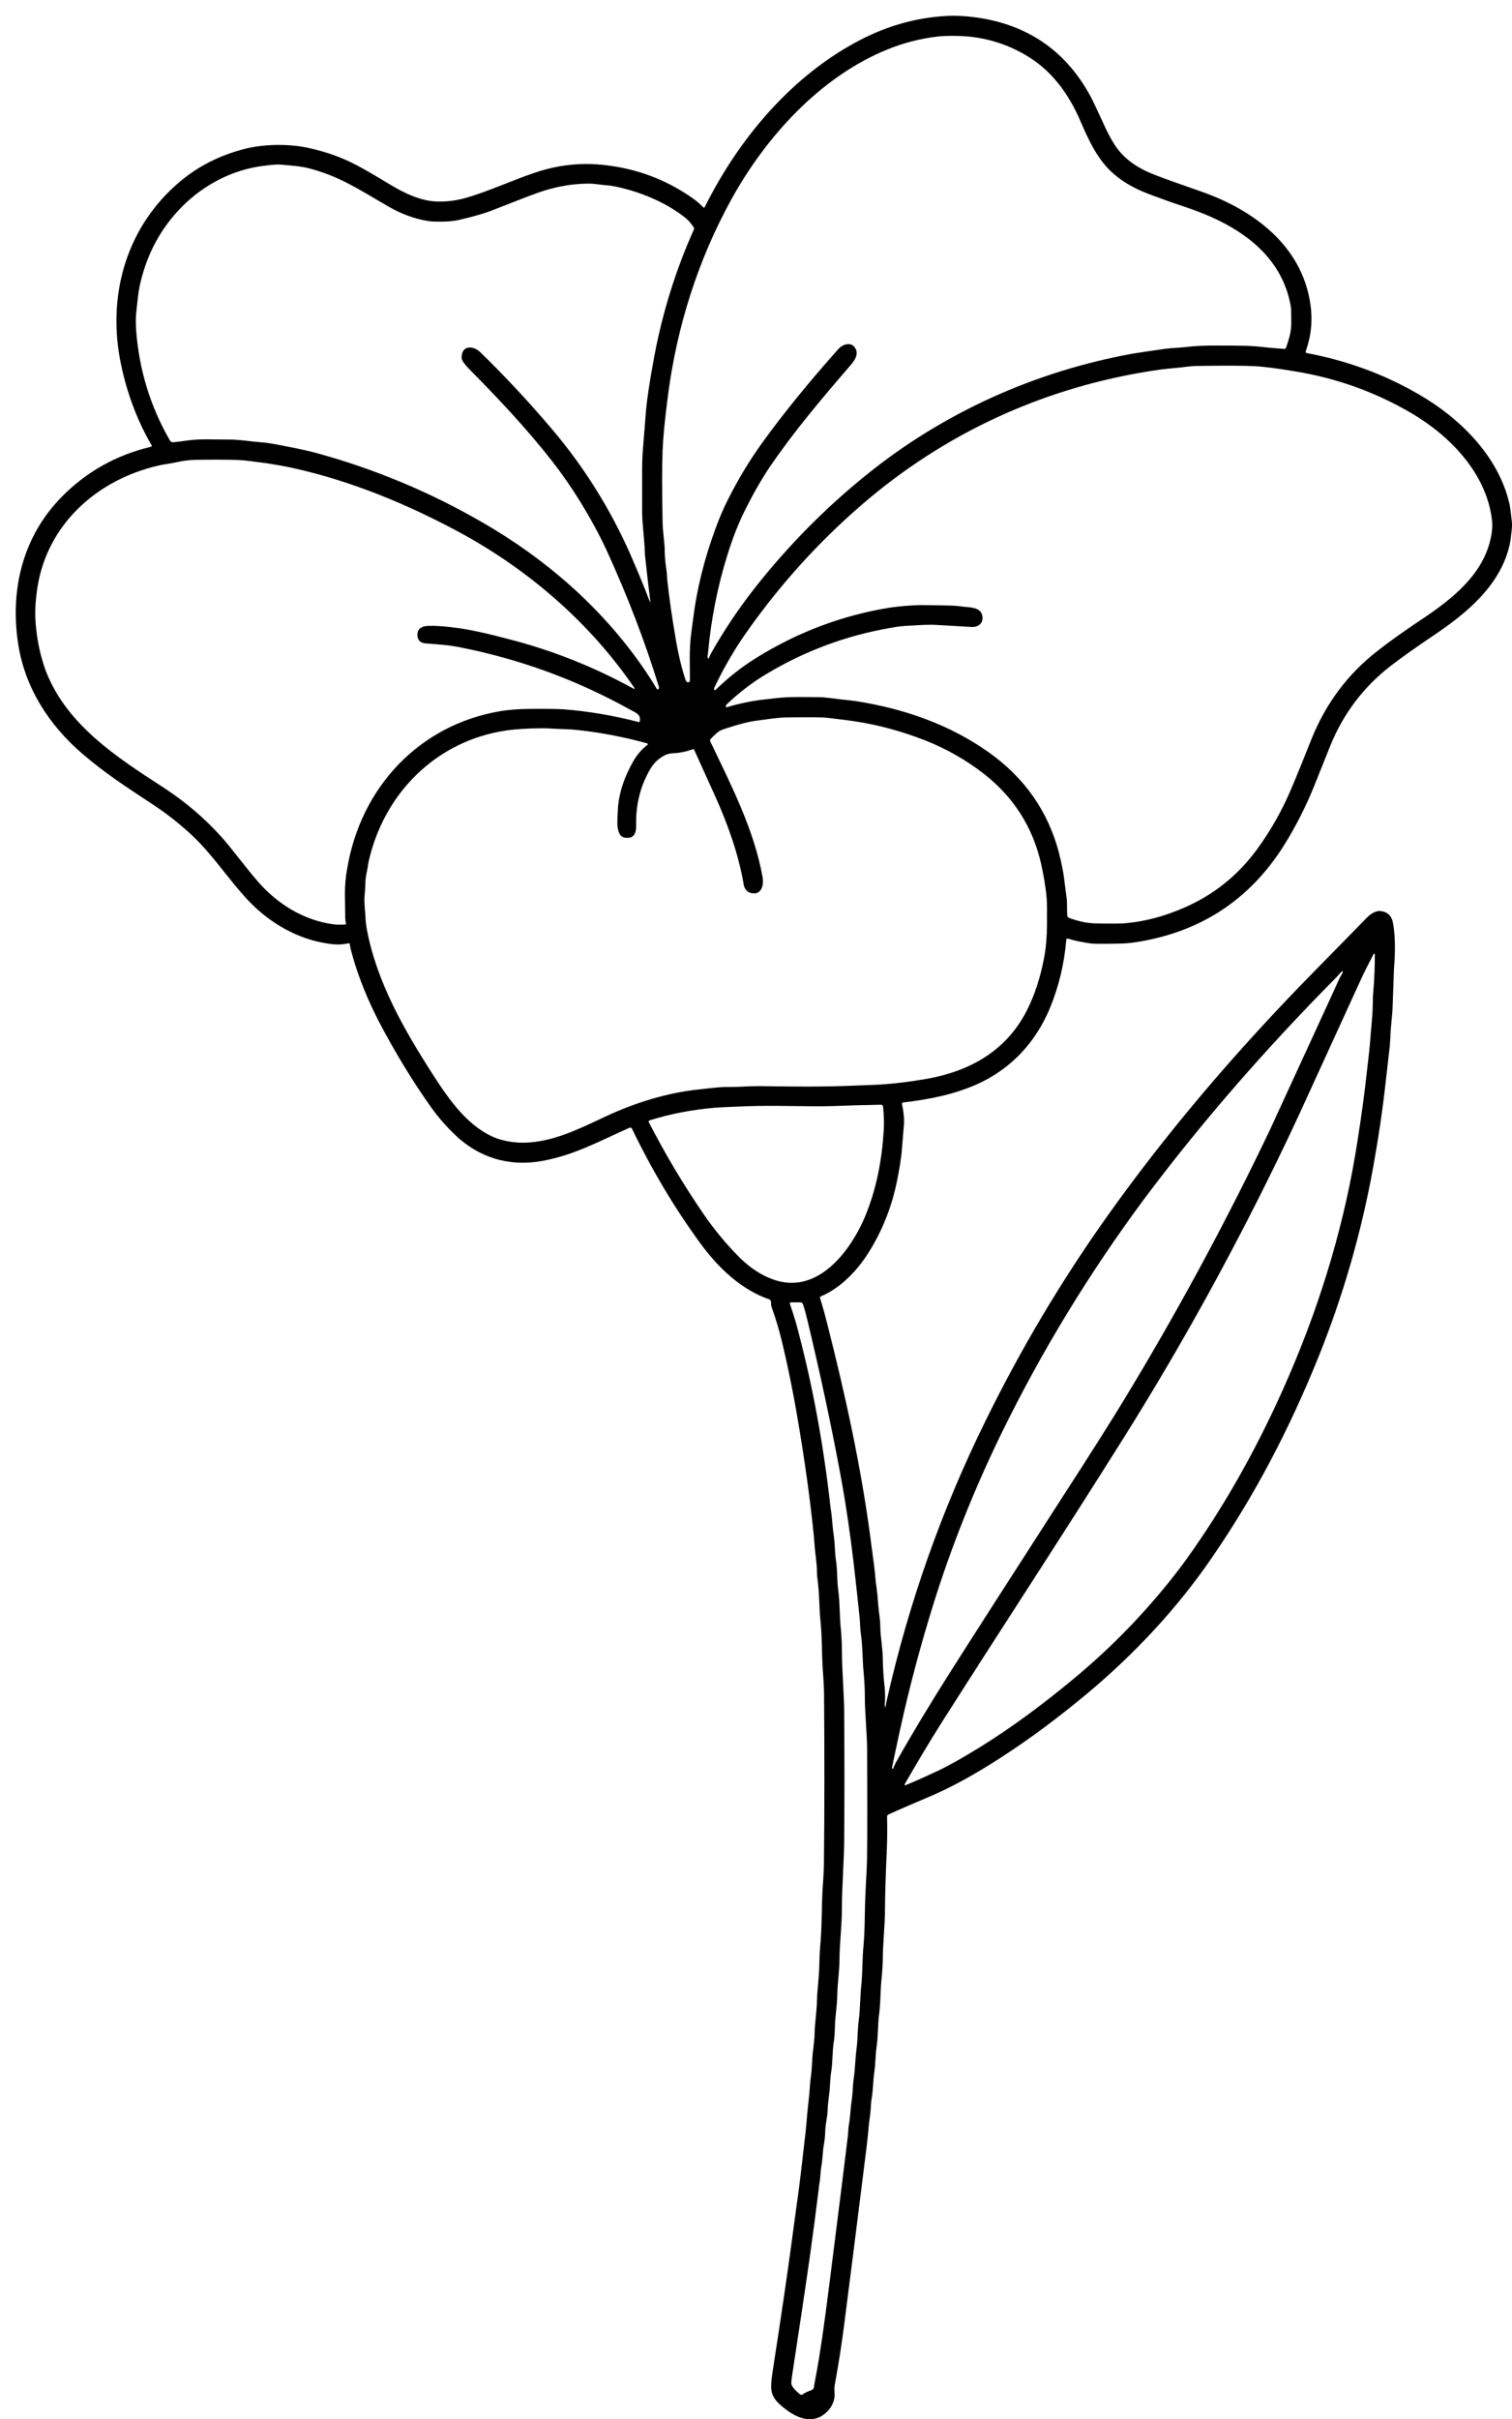 <svg width="192" height="307" xmlns="http://www.w3.org/2000/svg" xmlns:xlink="http://www.w3.org/1999/xlink" xml:space="preserve" overflow="hidden"><defs><clipPath id="clip0"><rect x="2232" y="1278" width="192" height="307"/></clipPath><clipPath id="clip1"><rect x="2232" y="1278" width="192" height="307"/></clipPath></defs><g clip-path="url(#clip0)" transform="translate(-2232 -1278)"><g clip-path="url(#clip1)"><path d="M2344.46 1494.55C2344.54 1494.07 2344.59 1493.79 2344.63 1493.67 2347.4 1481.42 2351.55 1469.67 2357.1 1458.4 2361.6 1449.22 2366.75 1440.58 2372.52 1432.45 2380.35 1421.43 2389.12 1411.24 2398.6 1401.56 2402.32 1397.78 2404.61 1395.44 2405.49 1394.53 2405.97 1394.03 2406.66 1393.51 2407.38 1393.62 2408.24 1393.74 2408.74 1394.26 2408.9 1395.17 2409.16 1396.67 2409.21 1398.61 2409.01 1400.96 2409 1401.29 2408.94 1402.79 2408.85 1405.47 2408.84 1406.06 2408.78 1406.83 2408.68 1407.8 2408.57 1408.83 2408.56 1409.94 2408.46 1410.91 2408.24 1412.94 2408.05 1414.44 2407.94 1415.46 2407.56 1418.9 2407.04 1422.4 2406.4 1425.96 2404.89 1434.38 2402.53 1442.53 2399.34 1450.41 2395.73 1459.31 2391.4 1467.66 2385.91 1475.64 2381.47 1482.13 2375.99 1487.97 2369.95 1493 2366.48 1495.88 2362.92 1498.57 2359.12 1501.02 2355.9 1503.1 2352.9 1504.81 2349.47 1506.23 2347.94 1506.88 2346.39 1507.54 2344.86 1508.24 2344.72 1508.29 2344.64 1508.4 2344.64 1508.56 2344.68 1509.82 2344.67 1511.15 2344.62 1512.53 2344.47 1515.9 2344.38 1518.49 2344.38 1520.25 2344.38 1522.29 2344.11 1524.54 2344.1 1526.63 2344.08 1527.42 2344.03 1528.25 2343.94 1529.13 2343.78 1530.74 2343.83 1532.13 2343.63 1533.63 2343.46 1534.88 2343.51 1536.28 2343.34 1537.54 2343.15 1538.78 2343.19 1539.77 2343.02 1541 2342.86 1542.04 2342.88 1543.14 2342.7 1544.21 2342.64 1544.52 2342.6 1544.88 2342.59 1545.28 2342.54 1546.34 2342.32 1547.35 2342.27 1548.34 2342.24 1548.65 2342.18 1549.3 2342.06 1550.31 2340.88 1559.79 2339.94 1567.23 2339.24 1572.66 2338.91 1575.32 2338.48 1578.02 2337.98 1580.77 2337.9 1581.23 2338.03 1581.82 2337.95 1582.33 2337.79 1583.16 2337.34 1583.85 2336.63 1584.39 2335.14 1585.51 2333.42 1584.93 2332 1583.91 2331.14 1583.26 2330.14 1582.52 2329.96 1581.36 2329.87 1580.73 2329.98 1579.86 2330.08 1579.14 2331.24 1571.73 2332.2 1565.13 2332.96 1559.31 2333 1559.05 2333.16 1557.82 2333.47 1555.6 2333.7 1553.79 2333.96 1551.5 2334.28 1548.7 2334.38 1547.79 2334.46 1546.94 2334.51 1546.18 2334.55 1545.77 2334.62 1545.11 2334.72 1544.21 2334.83 1543.3 2334.83 1542.44 2334.96 1541.59 2335.14 1540.34 2335.1 1539.15 2335.28 1537.95 2335.36 1537.28 2335.42 1536.65 2335.44 1536.07 2335.47 1534.62 2335.71 1533.39 2335.74 1531.86 2335.78 1530.39 2336.03 1528.81 2336.04 1527.26 2336.06 1526.37 2336.1 1525.61 2336.15 1524.98 2336.38 1522.73 2336.32 1519.92 2336.47 1517.53 2336.58 1516.08 2336.63 1514.88 2336.63 1513.97 2336.7 1507.6 2336.7 1500.59 2336.64 1492.93 2336.63 1492.25 2336.58 1491.17 2336.47 1489.71 2336.35 1487.78 2336.4 1485.76 2336.19 1483.72 2336.03 1482.27 2336.06 1480.5 2335.87 1478.9 2335.78 1478.26 2335.74 1477.81 2335.74 1477.52 2335.74 1476.43 2335.55 1475.42 2335.46 1474.34 2335.4 1473.55 2335.36 1473.1 2335.35 1472.97 2334.88 1468.25 2334.16 1463.08 2333.18 1457.42 2332.67 1454.46 2332.06 1451.47 2331.35 1448.47 2330.98 1446.92 2330.54 1445.4 2330 1443.92 2329.87 1443.6 2329.95 1443.33 2329.86 1443.05 2329.84 1442.99 2329.8 1442.94 2329.74 1442.91 2326.09 1441.67 2323.15 1438.81 2320.94 1435.79 2317.65 1431.29 2314.77 1426.45 2312.27 1421.27 2312.19 1421.1 2312.06 1421.04 2311.87 1421.14 2308.22 1422.76 2304.85 1424.63 2300.75 1425.34 2296.64 1426.07 2292.78 1424.91 2289.74 1421.97 2288.65 1420.92 2287.68 1419.81 2286.84 1418.65 2284.48 1415.35 2282.24 1411.68 2280.12 1407.65 2278.72 1404.93 2277.61 1402.23 2276.81 1399.47 2276.64 1398.87 2276.49 1398.33 2276.42 1397.83 2276.41 1397.73 2276.33 1397.67 2276.22 1397.7 2275.45 1397.89 2274.61 1397.9 2273.7 1397.75 2269.82 1397.21 2266.24 1395.13 2263.53 1392.28 2261.01 1389.6 2259.05 1386.5 2256.37 1383.99 2254.87 1382.59 2253.23 1381.29 2251.47 1380.13 2247.89 1377.77 2245.28 1376.08 2242.39 1373.59 2238.23 1370 2235.21 1365.33 2234.33 1359.85 2233.22 1352.92 2234.87 1346.09 2239.83 1341.06 2242.97 1337.86 2246.76 1335.75 2251.15 1334.7 2251.27 1334.68 2251.31 1334.6 2251.24 1334.49 2249.28 1331.11 2247.95 1327.42 2247.21 1323.44 2245.69 1314.98 2248.25 1306.58 2254.87 1301.03 2257.23 1299.05 2259.99 1297.67 2263.13 1296.88 2265.69 1296.24 2268.92 1296.24 2271.37 1296.82 2273.53 1297.3 2275.48 1298.01 2277.26 1298.95 2278.18 1299.43 2279.57 1300.23 2281.45 1301.37 2283.25 1302.45 2285.32 1303.5 2287.45 1303.57 2288.7 1303.61 2289.93 1303.46 2291.13 1303.12 2294.04 1302.29 2297.15 1300.83 2299.94 1299.91 2302.89 1298.9 2305.87 1298.6 2308.9 1298.96 2312.97 1299.43 2316.65 1300.83 2319.95 1303.15 2320.46 1303.51 2320.9 1303.89 2321.29 1304.3 2321.38 1304.38 2321.43 1304.37 2321.49 1304.28 2325.82 1295.57 2332.62 1287.48 2341.39 1282.99 2344.74 1281.28 2348.2 1280.3 2351.79 1280.05 2353.33 1279.93 2354.99 1280.04 2356.73 1280.33 2362.92 1281.4 2367.49 1284.71 2370.48 1290.23 2370.76 1290.75 2371.41 1292.11 2372.45 1294.39 2372.8 1295.11 2373.16 1295.78 2373.53 1296.35 2374.76 1298.26 2376.57 1299.39 2378.64 1300.19 2379.72 1300.61 2381.69 1301.32 2384.57 1302.32 2391.14 1304.62 2397.33 1309.15 2398.4 1316.6 2398.7 1318.66 2398.5 1320.64 2397.81 1322.57 2397.78 1322.7 2397.81 1322.8 2397.97 1322.81 2403.09 1323.77 2407.86 1325.53 2412.26 1328.1 2417.35 1331.05 2422.18 1335.8 2423.62 1341.71 2423.81 1342.4 2423.86 1343.25 2423.94 1343.86 2424.02 1344.32 2424.02 1344.85 2423.94 1345.47 2423.86 1346.25 2423.78 1346.78 2423.71 1347.08 2422.58 1352.26 2418.22 1355.84 2414.02 1358.65 2411.81 1360.14 2410.02 1361.41 2408.66 1362.45 2405.17 1365.13 2402.6 1368.53 2400.94 1372.6 2400.25 1374.32 2399.57 1376 2398.9 1377.69 2397.86 1380.28 2396.61 1382.75 2395.13 1385.14 2391.02 1391.75 2385.16 1395.83 2377.57 1397.33 2376.79 1397.49 2375.4 1397.73 2374.21 1397.74 2372.16 1397.78 2370.93 1397.78 2370.56 1397.73 2369.55 1397.59 2368.56 1397.41 2367.61 1397.11 2367.49 1397.08 2367.41 1397.14 2367.4 1397.26 2367.15 1400.3 2366.45 1403.19 2365.32 1405.94 2363.52 1410.24 2360.45 1413.58 2356.2 1415.53 2353.25 1416.87 2350.03 1417.51 2346.72 1417.9 2346.56 1417.92 2346.51 1418 2346.55 1418.16 2346.78 1419.26 2346.86 1420.2 2346.76 1421 2346.72 1421.38 2346.66 1422.29 2346.54 1423.72 2346.44 1425.07 2346.18 1426.49 2345.9 1427.9 2345.23 1431.16 2344.06 1434.1 2342.4 1436.78 2340.94 1439.16 2338.82 1441.41 2336.24 1442.51 2336.14 1442.56 2336.1 1442.63 2336.14 1442.75 2336.43 1443.66 2336.74 1444.76 2337.06 1446.05 2339.39 1455.21 2341.36 1464.23 2342.56 1473.37 2342.78 1475.04 2342.92 1476.13 2342.99 1476.64 2343.15 1477.77 2343.15 1478.54 2343.31 1479.47 2343.36 1479.82 2343.44 1480.52 2343.51 1481.56 2343.58 1482.58 2343.78 1483.41 2343.78 1484.36 2343.79 1485.66 2344.08 1487.09 2344.1 1488.42 2344.11 1489.55 2344.19 1490.83 2344.35 1492.28 2344.4 1492.92 2344.42 1493.58 2344.35 1494.29 2344.35 1494.37 2344.35 1494.45 2344.38 1494.55 2344.4 1494.69 2344.43 1494.69 2344.46 1494.55ZM2321.87 1361.1C2321.85 1361.25 2321.85 1361.33 2321.86 1361.41 2321.9 1361.63 2321.97 1361.63 2322.06 1361.42 2322.14 1361.21 2322.22 1361.05 2322.27 1360.95 2323.93 1357.99 2325.85 1355.14 2328.03 1352.38 2332.14 1347.21 2336.75 1342.52 2341.91 1338.35 2351.76 1330.36 2363.45 1325.11 2375.93 1322.86 2376.41 1322.78 2377.76 1322.58 2379.99 1322.26 2380.83 1322.15 2381.71 1322.14 2382.67 1322.03 2384.83 1321.78 2386.61 1321.85 2389.6 1321.87 2390.44 1321.87 2391.33 1321.93 2392.3 1322.03 2392.73 1322.09 2393.64 1322.17 2395.01 1322.27 2395.17 1322.3 2395.28 1322.22 2395.33 1322.06 2395.66 1321.07 2395.97 1320.16 2395.97 1319.01 2395.97 1317.81 2395.94 1317.16 2395.94 1317.07 2394.82 1310.03 2388.83 1306.39 2382.67 1304.32 2380.67 1303.66 2378.96 1303.04 2377.55 1302.49 2375.92 1301.85 2374.55 1301.05 2373.43 1300.07 2371.36 1298.3 2370.23 1295.74 2369.16 1293.29 2367.76 1290.03 2365.63 1287.05 2362.55 1285.18 2360.38 1283.84 2358.02 1283.01 2355.47 1282.69 2354.24 1282.53 2352.27 1282.51 2351.1 1282.63 2348.91 1282.89 2346.78 1283.42 2344.68 1284.28 2336.19 1287.72 2329.29 1295.32 2324.91 1303.23 2320.62 1311 2317.97 1319.42 2316.83 1328.11 2316.43 1331.14 2316.21 1333.46 2316.14 1335.12 2316.06 1337.19 2316.06 1340.26 2316.14 1344.33 2316.17 1345.68 2316.41 1346.8 2316.41 1348.01 2316.42 1348.66 2316.49 1349.43 2316.63 1350.37 2316.7 1350.83 2316.7 1351.35 2316.75 1351.78 2317.01 1354.03 2317.33 1356.33 2317.74 1358.69 2318.07 1360.76 2318.51 1362.6 2319.03 1364.22 2319.09 1364.37 2319.14 1364.47 2319.21 1364.53 2319.3 1364.59 2319.39 1364.59 2319.47 1364.57 2319.57 1364.51 2319.61 1364.43 2319.61 1364.33 2319.61 1362.44 2319.5 1360.33 2319.77 1358.38 2319.87 1357.66 2319.95 1356.99 2320.03 1356.44 2320.49 1352.74 2321.43 1348.94 2322.86 1345.07 2323.3 1343.86 2323.79 1342.68 2324.38 1341.51 2325.75 1338.77 2327.23 1336.35 2328.79 1334.19 2331.51 1330.42 2334.75 1326.45 2338.48 1322.27 2339.1 1321.6 2340.27 1321.31 2340.7 1322.37 2340.99 1323.08 2340.47 1323.81 2340 1324.35 2336.22 1328.74 2332.81 1332.76 2329.71 1337.31 2328.57 1339.01 2327.41 1341.1 2326.54 1342.87 2325.74 1344.49 2325.02 1346.33 2324.38 1348.39 2323.1 1352.47 2322.29 1356.64 2321.91 1360.82 2321.9 1360.95 2321.9 1361.04 2321.87 1361.1ZM2314.61 1354.5 2314.61 1354.51C2314.38 1352.76 2314.17 1350.93 2313.97 1349.06 2313.91 1348.62 2313.87 1348.04 2313.85 1347.33 2313.75 1345.83 2313.55 1344.29 2313.54 1342.98L2313.54 1337.41C2313.55 1336.44 2313.59 1335.39 2313.7 1334.25 2313.85 1332.48 2313.93 1331.42 2313.95 1331.11 2314.07 1329.19 2314.46 1326.55 2315.09 1323.19 2316.14 1317.61 2317.81 1312.26 2320.1 1307.15 2320.15 1307.05 2320.14 1306.95 2320.09 1306.85 2319.79 1306.42 2319.5 1306.02 2319.07 1305.67 2316.63 1303.71 2313.31 1302.33 2310.23 1301.69 2309.82 1301.6 2309.47 1301.54 2309.21 1301.53 2308.3 1301.46 2307.42 1301.28 2306.6 1301.3 2304.37 1301.33 2302.2 1301.76 2300.06 1302.55 2299.02 1302.92 2297.28 1303.61 2294.82 1304.57 2293.64 1305.05 2292.12 1305.49 2290.28 1305.91 2289.65 1306.04 2289.01 1306.12 2288.3 1306.12 2287.34 1306.14 2286.68 1306.12 2286.33 1306.04 2284.58 1305.76 2282.93 1305.13 2281.34 1304.22 2277.37 1301.91 2275.11 1300.4 2271.36 1299.39 2270.25 1299.08 2268.81 1299 2267.67 1298.89 2267.27 1298.85 2266.52 1298.9 2265.43 1299.05 2261.55 1299.53 2257.93 1301.42 2255.19 1304.15 2252.39 1306.94 2250.57 1310.36 2249.72 1314.37 2249.53 1315.31 2249.46 1316.25 2249.32 1317.49 2249.23 1318.15 2249.23 1318.95 2249.29 1319.94 2249.67 1324.93 2251.08 1329.55 2253.55 1333.85 2253.72 1334.15 2253.88 1334.14 2254.19 1334.1 2254.63 1334.06 2255.16 1333.99 2255.79 1333.9 2257.45 1333.67 2258.89 1333.78 2261.12 1333.78 2262.47 1333.78 2263.85 1334.03 2265.29 1334.14 2265.88 1334.17 2267.04 1334.37 2268.8 1334.73 2270.08 1334.97 2271.24 1335.24 2272.27 1335.51 2279.57 1337.52 2286.56 1340.42 2293.22 1344.27 2301.28 1348.9 2308.33 1355.05 2313.59 1362.61 2314.33 1363.67 2314.91 1364.59 2315.39 1365.4 2315.41 1365.45 2315.46 1365.48 2315.5 1365.48 2315.67 1365.48 2315.71 1365.34 2315.66 1365.13 2313.91 1359.43 2311.69 1353.64 2309 1347.77 2307.13 1343.78 2304.68 1339.82 2302.17 1336.6 2298.89 1332.39 2295.24 1328.53 2291.48 1324.73 2291.13 1324.35 2290.65 1323.82 2290.62 1323.43 2290.57 1321.79 2292.09 1321.82 2292.97 1322.68 2296.2 1325.81 2299.25 1329.11 2302.14 1332.51 2306.2 1337.31 2309.49 1342.58 2312.03 1348.31 2312.65 1349.73 2313.31 1351.28 2313.98 1352.96 2314.13 1353.32 2314.33 1353.99 2314.61 1354.47L2314.61 1354.5ZM2356.74 1356.16C2356.91 1357.12 2356.19 1357.62 2355.34 1357.56 2354.4 1357.51 2352.96 1357.42 2351.03 1357.31 2349.87 1357.24 2349 1357.31 2347.68 1357.39 2346.78 1357.42 2345.95 1357.51 2345.18 1357.66 2339.55 1358.62 2334.23 1360.58 2329.29 1363.55 2327.47 1364.64 2325.81 1365.92 2324.26 1367.41 2324.21 1367.47 2324.17 1367.54 2324.17 1367.63 2324.17 1367.74 2324.22 1367.78 2324.31 1367.74 2325.75 1367.31 2327.14 1367.01 2328.49 1366.83 2329.26 1366.74 2329.91 1366.67 2330.49 1366.6 2332.3 1366.39 2334.03 1366.46 2335.94 1366.47 2336.78 1366.47 2337.65 1366.63 2338.67 1366.74 2339.61 1366.83 2340.27 1366.92 2340.73 1366.98 2346.75 1367.92 2352.56 1369.92 2357.59 1373.49 2362.14 1376.74 2365.11 1380.99 2366.48 1386.26 2366.8 1387.55 2367.03 1388.65 2367.14 1389.6 2367.24 1390.5 2367.34 1391.15 2367.4 1391.59 2367.55 1392.5 2367.47 1393.23 2367.52 1394.17 2367.52 1394.33 2367.62 1394.43 2367.78 1394.49 2368.8 1394.86 2369.91 1395.16 2371.12 1395.18 2373.12 1395.22 2374.48 1395.22 2375.18 1395.13 2377.53 1394.9 2379.92 1394.25 2382.33 1393.2 2386.07 1391.59 2389.15 1389.13 2391.57 1385.85 2393.39 1383.38 2394.92 1380.65 2396.16 1377.65 2396.72 1376.33 2397.53 1374.32 2398.61 1371.61 2400.41 1367.21 2403.17 1363.52 2406.88 1360.63 2408.45 1359.4 2410.29 1358.09 2412.42 1356.67 2416.42 1354.02 2420.68 1350.71 2421.42 1345.63 2421.52 1345.04 2421.52 1344.44 2421.44 1343.84 2420.68 1337.96 2416.05 1333.26 2411.24 1330.44 2406.71 1327.78 2401.81 1326.01 2396.53 1325.14 2394.17 1324.74 2392.47 1324.53 2391.4 1324.47 2389.92 1324.39 2387.45 1324.39 2383.97 1324.44 2382.99 1324.46 2382.23 1324.62 2381.32 1324.69 2380.48 1324.77 2379.81 1324.83 2379.33 1324.9 2365.1 1326.91 2352.11 1332.78 2341.27 1342.19 2335.9 1346.85 2331.16 1352.09 2327.04 1357.89 2325.38 1360.2 2323.96 1362.64 2322.76 1365.16 2322.7 1365.26 2322.68 1365.33 2322.68 1365.35 2322.66 1365.61 2322.76 1365.65 2322.94 1365.48 2324.48 1363.98 2326.14 1362.67 2327.96 1361.53 2333.22 1358.25 2338.89 1356.1 2344.97 1355.11 2346.25 1354.93 2347.53 1354.82 2348.79 1354.79 2350.14 1354.79 2351.5 1354.82 2352.89 1354.85 2353.23 1354.87 2353.7 1354.9 2354.23 1354.98 2355.34 1355.1 2356.54 1355.06 2356.74 1356.16ZM2285.01 1358.69C2284.94 1357.63 2285.74 1357.42 2286.62 1357.42 2287.3 1357.4 2288.22 1357.47 2289.4 1357.6 2291.72 1357.87 2294.02 1358.43 2296.58 1359.1 2302.09 1360.51 2307.35 1362.6 2312.33 1365.33 2312.62 1365.49 2312.67 1365.44 2312.47 1365.17 2306.89 1357.04 2299.25 1350.43 2290.66 1345.72 2283.89 1342.04 2276.64 1339.04 2269.27 1337.41 2268.21 1337.17 2267.09 1336.98 2265.91 1336.79 2264.23 1336.56 2263.09 1336.42 2262.51 1336.39 2261.8 1336.34 2259.95 1336.31 2256.97 1336.35 2256.11 1336.36 2255.32 1336.46 2254.6 1336.62 2253.72 1336.83 2252.84 1336.9 2251.99 1337.11 2244.31 1338.92 2238.04 1344.51 2236.76 1352.49 2236.47 1354.47 2236.39 1355.85 2236.58 1357.67 2236.79 1359.71 2237.22 1361.54 2237.83 1363.17 2240.47 1369.99 2246.83 1374.1 2252.75 1377.93 2255.52 1379.73 2257.99 1381.83 2260.16 1384.25 2261.4 1385.63 2263.32 1388.25 2264.84 1389.97 2267.31 1392.77 2270.61 1394.79 2274.31 1395.29 2274.87 1395.37 2275.21 1395.34 2275.83 1395.32 2275.93 1395.29 2275.96 1395.26 2275.93 1395.17 2275.88 1394.97 2275.85 1394.78 2275.84 1394.57 2275.83 1393.15 2275.8 1392.1 2275.8 1391.37 2275.8 1390.31 2275.89 1389.26 2276.09 1388.21 2277.82 1377.91 2285.22 1369.98 2295.56 1368.24 2296.68 1368.06 2297.96 1367.96 2299.4 1367.96 2301.34 1367.94 2302.77 1367.96 2303.68 1368.02 2306.66 1368.26 2309.81 1368.77 2313.07 1369.62 2313.18 1369.63 2313.26 1369.6 2313.26 1369.47 2313.34 1368.67 2312.86 1368.51 2312.14 1368.12 2305.31 1364.31 2298.06 1361.65 2290.4 1360.14 2288.97 1359.85 2287.69 1359.77 2286.06 1359.65 2285.4 1359.6 2285.06 1359.28 2285.01 1358.69ZM2327.2 1391.27C2326.76 1391.11 2326.51 1390.68 2326.44 1390.25 2325.79 1386.42 2324.42 1382.59 2322.8 1379 2321.17 1375.42 2320.3 1373.47 2320.17 1373.19 2320.11 1373.06 2320.03 1373.03 2319.93 1373.09 2319.15 1373.38 2318.38 1373.54 2317.59 1373.58 2317.15 1373.59 2316.78 1373.67 2316.49 1373.81 2315.67 1374.21 2315.03 1374.8 2314.57 1375.6 2313.31 1377.75 2312.73 1380.1 2312.78 1382.67 2312.81 1383.69 2312.54 1384.5 2311.31 1384.29 2310.09 1384.08 2310.43 1381.74 2310.46 1380.8 2310.54 1378.66 2311.34 1376.47 2312.42 1374.6 2312.9 1373.76 2313.49 1373.09 2314.14 1372.58 2314.33 1372.46 2314.3 1372.36 2314.09 1372.31 2311.25 1371.53 2308.37 1370.97 2305.43 1370.65 2304.58 1370.54 2303.63 1370.54 2302.73 1370.49 2301.87 1370.43 2301.21 1370.41 2300.73 1370.42 2298.89 1370.43 2297.43 1370.53 2296.35 1370.69 2287.41 1371.97 2280.7 1378.68 2278.78 1387.47 2278.76 1387.62 2278.72 1387.83 2278.68 1388.11 2278.6 1388.65 2278.45 1389.17 2278.41 1389.71 2278.38 1390.66 2278.34 1391.3 2278.3 1391.65 2278.22 1392.53 2278.34 1393.24 2278.4 1394.19 2278.41 1394.83 2278.5 1395.48 2278.61 1396.08 2279.9 1402.74 2283.34 1408.72 2287.02 1414.44 2289.02 1417.55 2291.53 1421.16 2295.14 1422.48 2296.15 1422.82 2297.27 1423.01 2298.49 1423.01 2302.23 1422.96 2305.65 1421.19 2308.97 1419.65 2312.63 1417.95 2316.62 1416.69 2320.65 1416.26 2322.19 1416.1 2323.34 1415.91 2324.78 1415.94 2325.82 1415.94 2327.44 1415.81 2328.58 1415.83 2332.51 1415.89 2336.04 1415.94 2340.08 1415.78 2340.1 1415.78 2341.06 1415.74 2342.98 1415.67 2345.1 1415.58 2347.34 1415.31 2349.7 1414.9 2355.6 1413.85 2360.35 1410.97 2362.83 1405.31 2363.68 1403.41 2364.29 1401.29 2364.68 1399.01 2364.84 1398.01 2364.93 1396.84 2364.95 1395.5 2364.96 1393.68 2364.96 1392.5 2364.91 1392.01 2364.79 1390.56 2364.53 1389.1 2364.2 1387.6 2363.13 1382.9 2360.67 1379.11 2356.93 1376.19 2354.67 1374.44 2352.2 1373.03 2349.52 1371.97 2346.48 1370.78 2343.42 1369.95 2340.32 1369.5 2339.82 1369.42 2338.7 1369.28 2336.96 1369.08 2336.42 1369.01 2334.72 1369.01 2331.87 1369.04 2330.59 1369.07 2329.44 1369.28 2328 1369.46 2327.07 1369.58 2325.66 1369.94 2323.79 1370.57 2323.15 1370.78 2322.71 1371.32 2322.25 1371.76 2322.17 1371.85 2322.14 1371.96 2322.19 1372.08 2324.83 1377.61 2327.76 1383.26 2328.84 1389.34 2329.04 1390.5 2328.56 1391.75 2327.2 1391.27ZM2406.58 1399.15C2406.58 1399.09 2406.56 1399.07 2406.54 1399.03 2406.49 1398.99 2406.48 1398.99 2406.44 1399.04 2405.69 1400.47 2405.14 1401.58 2404.77 1402.39 2402.88 1406.53 2400.3 1412.16 2397.04 1419.28 2396.29 1420.9 2395.73 1422.06 2395.4 1422.77 2389.14 1435.87 2382.27 1448.38 2374.76 1460.35 2367.03 1472.67 2359.71 1483.81 2351.62 1496.52 2350 1499.08 2348.56 1501.51 2346.92 1504.34 2346.82 1504.55 2346.87 1504.6 2347.07 1504.51 2348.62 1503.86 2349.92 1503.27 2351.04 1502.74 2352.36 1502.13 2354.14 1501.13 2356.4 1499.74 2360.47 1497.22 2364.27 1494.39 2367.97 1491.34 2372.51 1487.62 2376.61 1483.49 2380.29 1478.95 2381.16 1477.87 2381.95 1476.85 2382.64 1475.89 2387.24 1469.48 2391.29 1462.39 2394.81 1454.56 2399.29 1444.61 2402.38 1434.61 2404.09 1424.58 2404.58 1421.62 2405 1418.78 2405.33 1416.08 2405.38 1415.63 2405.53 1414.4 2405.76 1412.35 2405.86 1411.45 2405.96 1410.61 2406.01 1409.83 2406.1 1408.55 2406.29 1407.06 2406.32 1405.5 2406.32 1404.97 2406.33 1404.37 2406.4 1403.67 2406.53 1402.17 2406.58 1400.67 2406.58 1399.15ZM2402.53 1401.28C2402.53 1401.24 2402.5 1401.22 2402.48 1401.24 2402.4 1401.26 2402.26 1401.38 2402.06 1401.61 2401.84 1401.88 2401.7 1402.03 2401.69 1402.03 2392.98 1410.82 2384.83 1420.09 2377.33 1430.1 2370.37 1439.47 2364.31 1449.39 2359.17 1459.89 2355.71 1466.99 2352.83 1474.2 2350.54 1481.52 2348.94 1486.65 2347.51 1491.96 2346.3 1497.47 2345.95 1499.11 2345.59 1500.71 2345.27 1502.31 2345.26 1502.36 2345.27 1502.42 2345.32 1502.43L2345.38 1502.46C2345.39 1502.47 2345.42 1502.46 2345.42 1502.43 2345.55 1502.08 2345.71 1501.73 2345.91 1501.4 2347.74 1498.14 2350.03 1494.34 2352.79 1489.99 2354.99 1486.52 2359.61 1479.31 2366.67 1468.36 2370.43 1462.55 2373.15 1458.26 2374.83 1455.48 2381.2 1444.98 2387.06 1434.21 2392.41 1423.15 2392.9 1422.13 2393.46 1420.98 2394.05 1419.66 2398.86 1409.19 2401.57 1403.35 2402.12 1402.09 2402.22 1401.91 2402.48 1401.54 2402.53 1401.28ZM2314.5 1420.17C2314.38 1420.2 2314.34 1420.29 2314.39 1420.41 2316.46 1424.43 2318.77 1428.32 2321.34 1432.06 2322.75 1434.11 2324.31 1435.99 2326.03 1437.69 2327.42 1439.04 2329.22 1440.23 2331.19 1440.65 2336.32 1441.73 2340.15 1436.43 2341.84 1432.4 2343.31 1428.86 2343.98 1425.23 2344.22 1421.46 2344.27 1420.65 2344.26 1419.65 2344.14 1418.46 2344.11 1418.27 2344.03 1418.19 2343.84 1418.19 2342.02 1418.22 2339.98 1418.27 2337.74 1418.36 2335.14 1418.46 2330.43 1418.24 2326.81 1418.38 2324.63 1418.46 2323.25 1418.53 2322.66 1418.58 2319.87 1418.83 2317.15 1419.34 2314.5 1420.17ZM2333.63 1443.27 2332.46 1443.27C2332.31 1443.27 2332.26 1443.34 2332.31 1443.48 2332.72 1444.65 2333.11 1445.9 2333.44 1447.24 2335.26 1454.2 2336.59 1461.49 2337.44 1469.1 2337.44 1469.1 2337.48 1469.36 2337.55 1469.89 2337.7 1470.97 2337.71 1471.84 2337.9 1473.05 2338.03 1474.02 2338 1475.05 2338.16 1476.06 2338.35 1477.29 2338.28 1478.64 2338.44 1479.77 2338.67 1481.52 2338.59 1482.93 2338.78 1484.79 2338.86 1485.65 2338.91 1486.61 2338.91 1487.67 2338.92 1490.09 2339.2 1493.09 2339.2 1495.56 2339.24 1501.49 2339.24 1506.74 2339.2 1511.31 2339.19 1514.08 2338.91 1517.41 2338.91 1520.04 2338.92 1522.24 2338.62 1524.49 2338.6 1526.68 2338.6 1528.12 2338.34 1529.68 2338.32 1531.22 2338.3 1532.57 2338.03 1533.95 2338.02 1535.29 2338 1536.04 2337.95 1536.69 2337.86 1537.22 2337.68 1538.47 2337.75 1539.66 2337.55 1540.88 2337.47 1541.41 2337.42 1541.99 2337.39 1542.61 2337.36 1543.61 2337.11 1544.78 2337.1 1545.79 2337.06 1546.61 2336.84 1547.48 2336.8 1548.27 2336.79 1548.95 2336.72 1549.57 2336.62 1550.15 2336.46 1551.04 2336.48 1551.87 2336.31 1552.82 2336.19 1553.48 2336.19 1554.36 2336.04 1555.14 2336 1555.36 2335.98 1555.68 2335.92 1556.13 2335.63 1558.52 2335.26 1561.35 2334.8 1564.62 2334.18 1568.99 2333.44 1573.84 2332.62 1579.22 2332.52 1579.84 2332.48 1580.25 2332.48 1580.43 2332.54 1580.96 2333.15 1581.47 2333.54 1581.8 2333.68 1581.93 2333.82 1581.93 2333.96 1581.82 2334.19 1581.66 2334.51 1581.5 2334.91 1581.36 2335.15 1581.27 2335.3 1581.16 2335.34 1581.02 2335.36 1580.8 2335.47 1580.26 2335.63 1579.38 2336.11 1576.86 2336.67 1573.02 2337.32 1567.82 2338.44 1558.97 2339.23 1552.72 2339.67 1549.03 2339.71 1548.69 2339.72 1548.07 2339.79 1547.67 2339.98 1546.61 2339.99 1545.59 2340.15 1544.57 2340.3 1543.56 2340.27 1542.7 2340.4 1541.86 2340.59 1540.57 2340.59 1539.38 2340.75 1538.13 2340.94 1536.75 2340.88 1535.56 2341.06 1534.28 2341.23 1533 2341.22 1531.3 2341.36 1530.07 2341.55 1528.28 2341.48 1526.62 2341.66 1524.81 2341.75 1523.86 2341.8 1522.54 2341.82 1520.83 2341.84 1519.52 2341.9 1518.23 2341.96 1516.97 2342.06 1515.42 2342.11 1514.04 2342.11 1512.81 2342.14 1510.13 2342.14 1505.88 2342.11 1500.04 2342.11 1498.08 2341.82 1495.33 2341.82 1493.35 2341.82 1492.24 2341.76 1491.18 2341.66 1490.15 2341.52 1488.8 2341.55 1486.87 2341.32 1485.38 2341.22 1484.74 2341.23 1484.04 2341.16 1483.28 2341.15 1483.22 2341.02 1481.95 2340.75 1479.45 2340.32 1475.43 2339.84 1471.79 2339.31 1468.49 2339.08 1467.1 2338.86 1465.83 2338.64 1464.69 2337.5 1458.61 2336.14 1452.26 2334.55 1445.62 2334.39 1444.98 2334.22 1444.28 2333.98 1443.54 2333.92 1443.37 2333.8 1443.27 2333.63 1443.27Z" fill="#000000" fill-rule="evenodd" fill-opacity="1"/></g></g></svg>